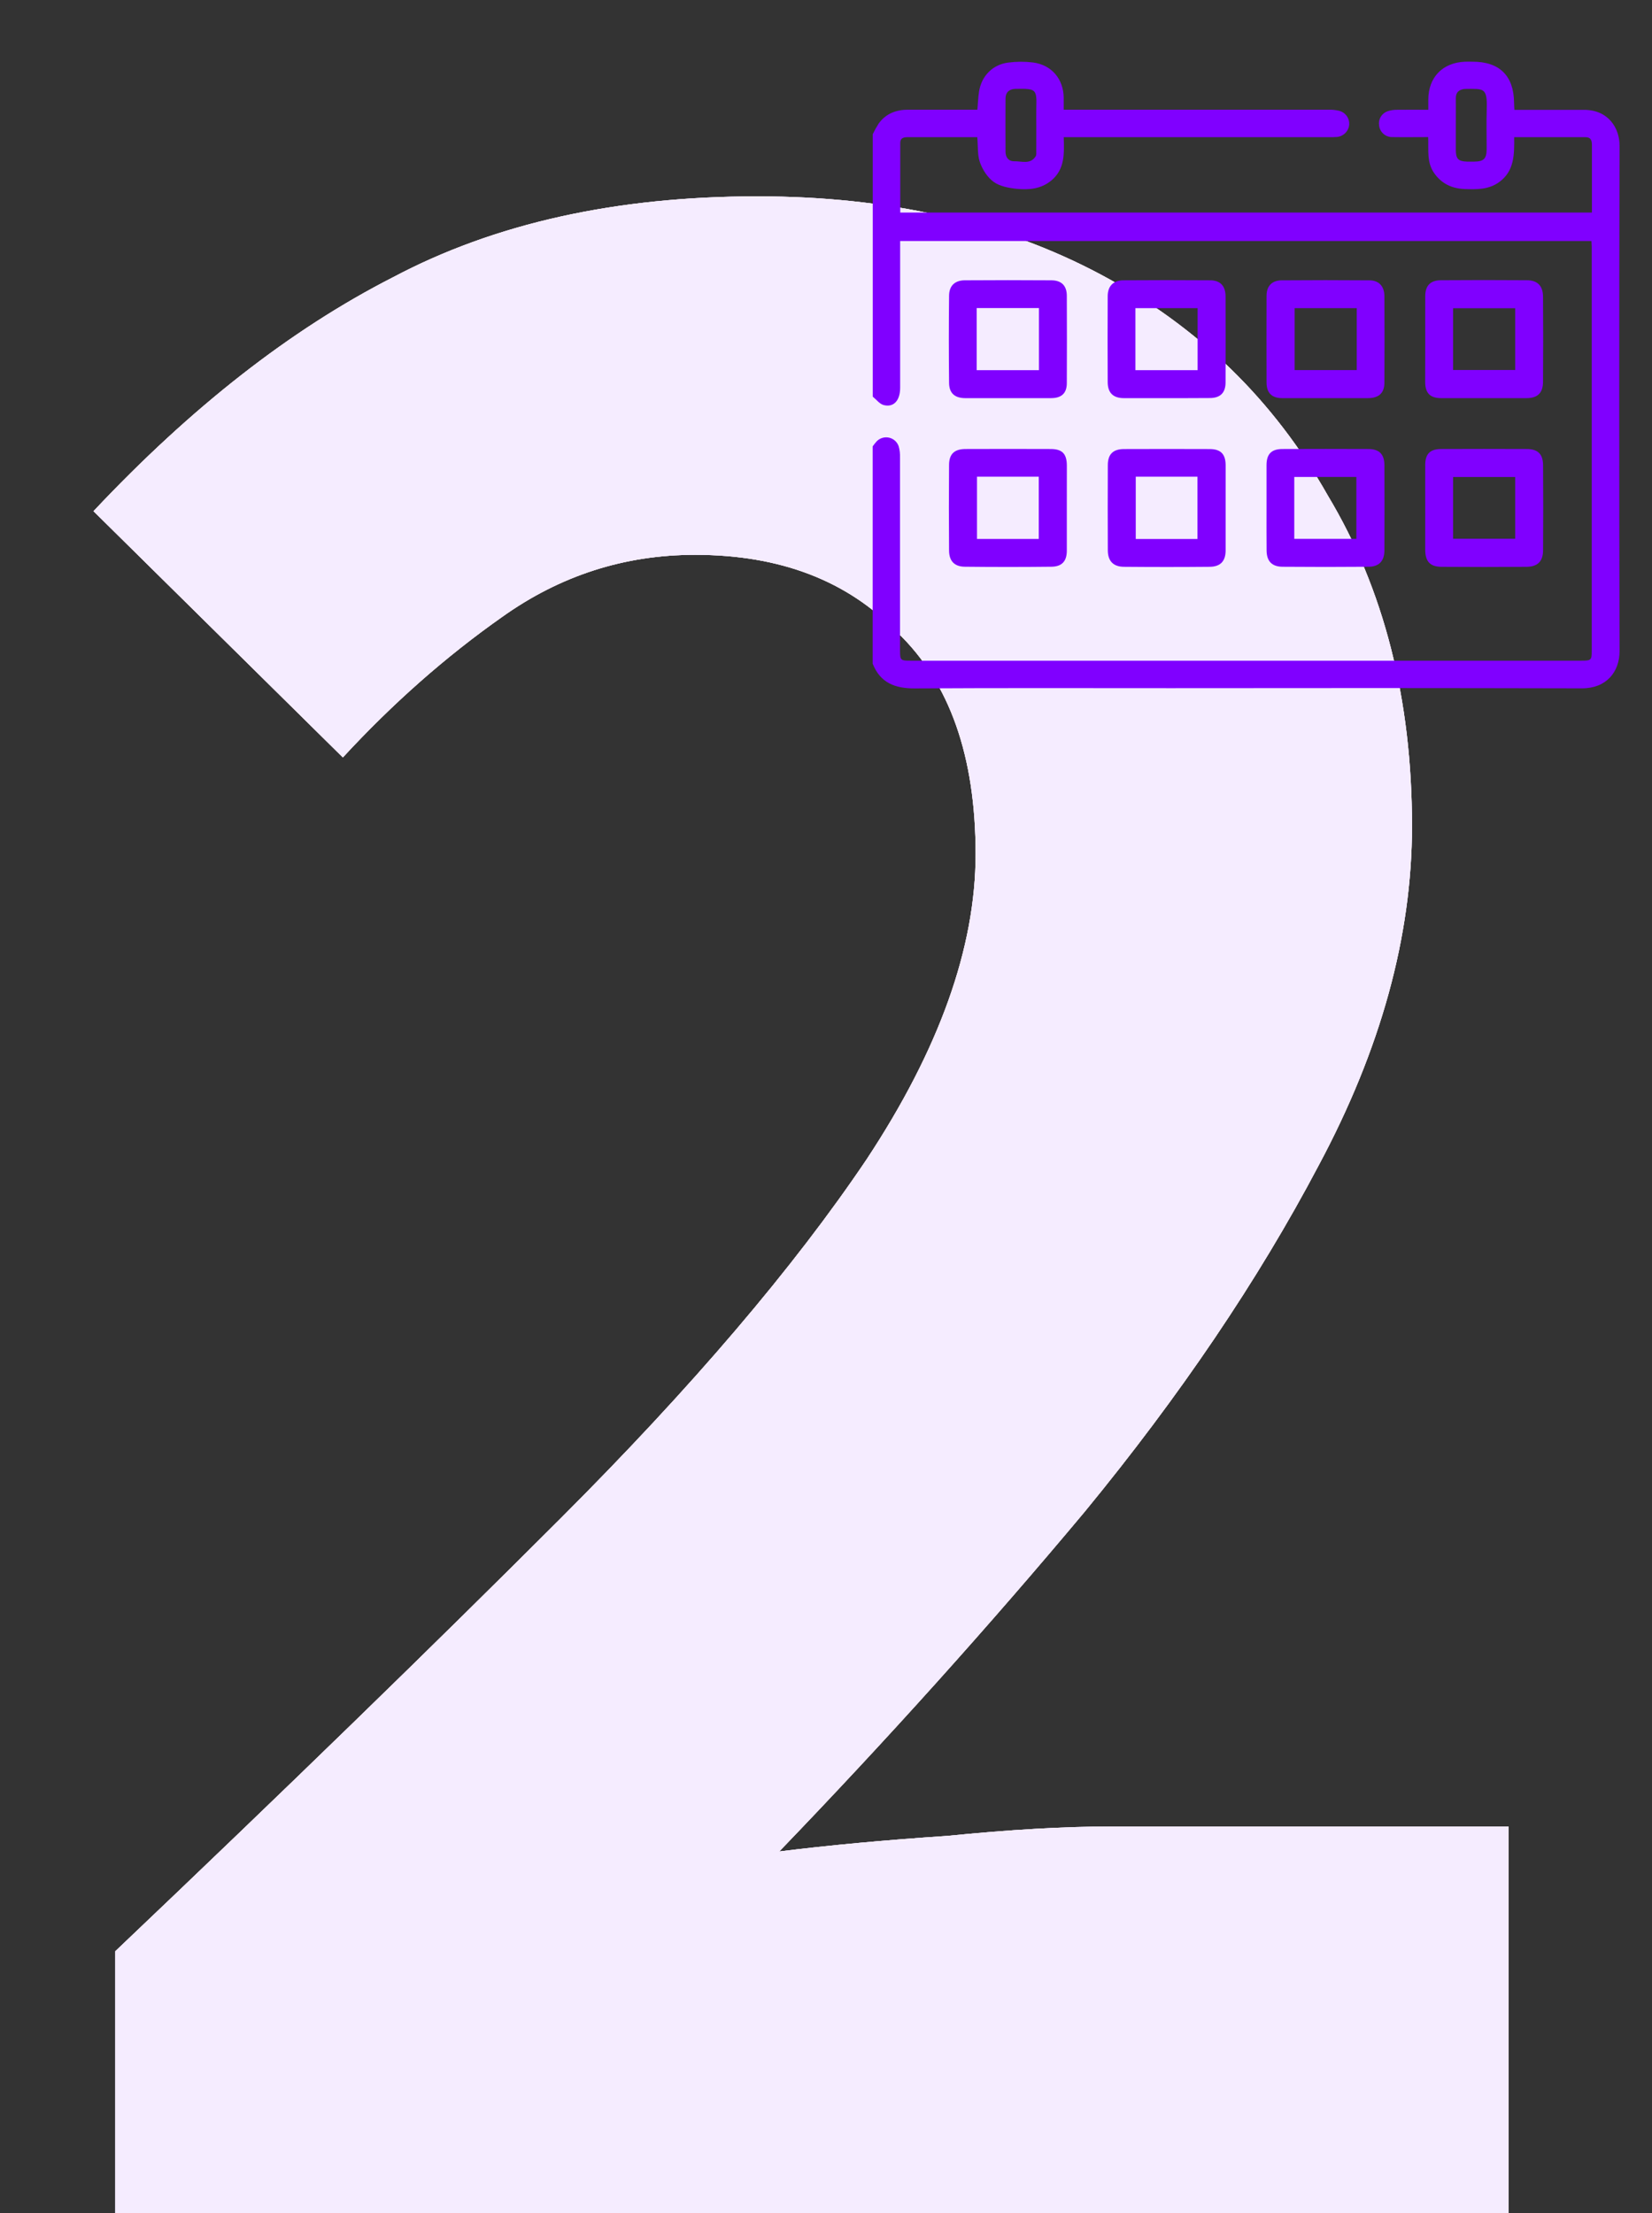 <svg width="106" height="142" viewBox="0 0 106 142" fill="none" xmlns="http://www.w3.org/2000/svg">
<rect x="0" y="0" width="106" height="142" fill="#333333" stroke="none"/>
<path d="M7.4 142V125.2C18.2 114.933 27.733 105.667 36 97.4C44.4 89 50.933 81.333 55.6 74.4C60.267 67.333 62.6 60.8 62.6 54.8C62.6 48.533 60.933 43.8 57.6 40.6C54.4 37.267 50.067 35.6 44.6 35.6C40.067 35.6 35.933 36.933 32.2 39.6C28.6 42.133 25.2 45.133 22 48.6L6 32.8C12.267 26.133 18.667 21.133 25.2 17.8C31.733 14.333 39.533 12.6 48.6 12.6C57 12.6 64.333 14.267 70.6 17.6C76.867 20.933 81.733 25.667 85.2 31.8C88.8 37.8 90.6 44.867 90.6 53C90.6 60.067 88.6 67.333 84.6 74.8C80.733 82.133 75.733 89.533 69.6 97C63.467 104.333 56.933 111.6 50 118.8C53.2 118.4 56.8 118.067 60.8 117.8C64.8 117.4 68.267 117.2 71.2 117.2H96.8V142H7.4Z" fill="#F5ECFF"/>
<path d="M7.4 142V125.2C18.2 114.933 27.733 105.667 36 97.4C44.4 89 50.933 81.333 55.6 74.4C60.267 67.333 62.6 60.8 62.6 54.8C62.6 48.533 60.933 43.8 57.6 40.6C54.4 37.267 50.067 35.6 44.6 35.6C40.067 35.6 35.933 36.933 32.2 39.6C28.6 42.133 25.2 45.133 22 48.6L6 32.8C12.267 26.133 18.667 21.133 25.2 17.8C31.733 14.333 39.533 12.6 48.6 12.6C57 12.6 64.333 14.267 70.6 17.6C76.867 20.933 81.733 25.667 85.2 31.8C88.8 37.8 90.6 44.867 90.6 53C90.6 60.067 88.6 67.333 84.6 74.8C80.733 82.133 75.733 89.533 69.6 97C63.467 104.333 56.933 111.6 50 118.8C53.2 118.4 56.8 118.067 60.8 117.8C64.8 117.4 68.267 117.2 71.2 117.2H96.8V142H7.4Z" fill="#F5ECFF"/>
<path d="M7.4 142V125.2C18.2 114.933 27.733 105.667 36 97.4C44.4 89 50.933 81.333 55.6 74.4C60.267 67.333 62.6 60.8 62.6 54.8C62.6 48.533 60.933 43.8 57.6 40.6C54.4 37.267 50.067 35.6 44.6 35.6C40.067 35.6 35.933 36.933 32.2 39.6C28.6 42.133 25.2 45.133 22 48.6L6 32.8C12.267 26.133 18.667 21.133 25.2 17.8C31.733 14.333 39.533 12.6 48.6 12.6C57 12.6 64.333 14.267 70.6 17.6C76.867 20.933 81.733 25.667 85.2 31.8C88.8 37.8 90.6 44.867 90.6 53C90.6 60.067 88.6 67.333 84.6 74.8C80.733 82.133 75.733 89.533 69.6 97C63.467 104.333 56.933 111.6 50 118.8C53.2 118.4 56.8 118.067 60.8 117.8C64.8 117.4 68.267 117.2 71.2 117.2H96.8V142H7.4Z" fill="#F5ECFF"/>
<g clip-path="url(#clip0_29_323)">
<path d="M56 8.609C56.112 8.376 56.238 8.15 56.376 7.932C56.845 7.281 57.509 7.038 58.283 7.037H62.714C62.749 6.636 62.763 6.252 62.82 5.876C62.973 4.879 63.694 4.14 64.695 4.015C65.22 3.947 65.75 3.945 66.275 4.008C67.477 4.159 68.24 5.07 68.252 6.281C68.252 6.516 68.252 6.743 68.252 7.037H68.829C74.302 7.037 79.775 7.037 85.249 7.037C85.481 7.034 85.714 7.059 85.94 7.112C86.13 7.163 86.296 7.278 86.411 7.437C86.526 7.595 86.584 7.789 86.573 7.985C86.558 8.189 86.471 8.381 86.329 8.528C86.186 8.675 85.997 8.767 85.794 8.789C85.607 8.803 85.42 8.807 85.232 8.801H68.254C68.281 9.836 68.342 10.848 67.459 11.582C66.803 12.124 66.029 12.194 65.25 12.117C64.74 12.066 64.168 11.961 63.767 11.677C63.366 11.392 63.049 10.898 62.879 10.423C62.709 9.947 62.762 9.384 62.706 8.801H58.288C58.023 8.801 57.766 8.82 57.765 9.176C57.765 10.653 57.765 12.131 57.765 13.638H102.145V12.486C102.145 11.432 102.145 10.365 102.145 9.305C102.145 9.015 102.077 8.803 101.744 8.803C100.235 8.803 98.724 8.803 97.157 8.803C97.164 9.894 97.184 10.972 96.187 11.689C95.519 12.17 94.753 12.158 93.989 12.13C93.168 12.102 92.487 11.789 92.007 11.084C91.538 10.397 91.673 9.62 91.638 8.797C90.864 8.797 90.106 8.809 89.349 8.797C89.135 8.804 88.927 8.729 88.766 8.587C88.606 8.445 88.506 8.247 88.488 8.033C88.46 7.845 88.499 7.654 88.597 7.491C88.695 7.329 88.846 7.205 89.025 7.141C89.231 7.071 89.448 7.039 89.666 7.045C90.304 7.034 90.942 7.045 91.647 7.045C91.647 6.811 91.647 6.596 91.647 6.384C91.653 4.961 92.56 4.022 93.991 3.96C94.162 3.952 94.334 3.96 94.505 3.96C96.22 3.96 97.13 4.867 97.149 6.58C97.149 6.717 97.161 6.854 97.17 7.049H98.671C99.655 7.049 100.637 7.055 101.619 7.049C103.193 7.037 103.923 8.211 103.919 9.357C103.892 20.164 103.892 30.97 103.919 41.777C103.919 43.11 103.077 44.17 101.504 44.167C92.709 44.147 83.914 44.144 75.119 44.157C69.645 44.157 64.171 44.139 58.698 44.172C57.432 44.178 56.485 43.82 55.995 42.586V28.641C56.075 28.527 56.162 28.419 56.254 28.316C56.355 28.213 56.481 28.138 56.619 28.097C56.757 28.056 56.903 28.051 57.043 28.082C57.184 28.113 57.314 28.179 57.422 28.274C57.53 28.37 57.612 28.491 57.66 28.627C57.729 28.865 57.759 29.113 57.75 29.361C57.754 33.478 57.754 37.594 57.75 41.709C57.75 42.37 57.773 42.393 58.435 42.393H101.466C102.091 42.393 102.133 42.356 102.133 41.783V15.863C102.133 15.739 102.121 15.618 102.114 15.465H57.758V15.99C57.758 18.952 57.758 21.914 57.758 24.877C57.758 25.697 57.346 26.157 56.703 25.991C56.438 25.923 56.234 25.639 56 25.451V8.609ZM66.494 8.086C66.494 7.697 66.485 7.307 66.494 6.914C66.526 5.742 66.494 5.677 65.226 5.701C65.196 5.701 65.164 5.701 65.134 5.701C64.742 5.722 64.523 5.93 64.519 6.32C64.513 7.457 64.513 8.595 64.519 9.732C64.519 10.1 64.719 10.356 65.081 10.348C65.55 10.336 66.103 10.57 66.451 10.036C66.51 9.943 66.491 9.793 66.492 9.67C66.495 9.151 66.494 8.62 66.494 8.086ZM93.413 8.043C93.413 8.572 93.413 9.097 93.413 9.632C93.413 10.192 93.575 10.354 94.127 10.37C94.283 10.37 94.439 10.37 94.596 10.37C95.214 10.361 95.388 10.184 95.39 9.55C95.39 8.692 95.369 7.834 95.396 6.979C95.438 5.599 95.186 5.7 94.023 5.706C94.007 5.705 93.991 5.705 93.976 5.706C93.617 5.747 93.407 5.92 93.413 6.311C93.419 6.894 93.413 7.471 93.413 8.047V8.043Z" fill="#8000FF"/>
<path d="M74.83 25.547C73.926 25.547 73.024 25.547 72.12 25.547C71.428 25.547 71.079 25.213 71.075 24.521C71.066 22.683 71.066 20.845 71.075 19.008C71.075 18.354 71.436 17.989 72.091 17.985C73.945 17.971 75.798 17.971 77.652 17.985C78.309 17.991 78.637 18.356 78.638 19.025C78.643 20.863 78.643 22.699 78.638 24.533C78.638 25.205 78.301 25.536 77.632 25.54C76.699 25.547 75.765 25.547 74.83 25.547ZM72.854 23.752H76.844V19.772H72.854V23.752Z" fill="#8000FF"/>
<path d="M85.035 25.547C84.117 25.547 83.198 25.547 82.279 25.547C81.606 25.547 81.269 25.215 81.267 24.545C81.261 22.692 81.261 20.839 81.267 18.986C81.267 18.354 81.607 17.992 82.246 17.987C84.116 17.972 85.985 17.972 87.854 17.987C88.478 17.987 88.825 18.366 88.829 19.001C88.84 20.853 88.84 22.706 88.829 24.56C88.829 25.22 88.464 25.542 87.792 25.546C86.873 25.547 85.954 25.547 85.035 25.547ZM87.055 19.772H83.07V23.748H87.055V19.772Z" fill="#8000FF"/>
<path d="M64.653 25.547C63.75 25.547 62.847 25.547 61.944 25.547C61.27 25.547 60.904 25.236 60.897 24.572C60.876 22.703 60.876 20.834 60.897 18.966C60.906 18.329 61.272 17.989 61.909 17.986C63.762 17.973 65.615 17.973 67.468 17.986C68.117 17.992 68.449 18.337 68.452 18.976C68.46 20.844 68.46 22.713 68.452 24.582C68.452 25.229 68.115 25.542 67.457 25.546C66.522 25.547 65.587 25.547 64.653 25.547ZM62.67 23.752H66.664V19.767H62.67V23.752Z" fill="#8000FF"/>
<path d="M91.451 21.803C91.451 20.865 91.445 19.928 91.451 19C91.451 18.329 91.782 17.986 92.455 17.981C94.292 17.967 96.128 17.967 97.963 17.981C98.642 17.981 99.001 18.333 99.007 19.027C99.021 20.849 99.021 22.671 99.007 24.492C99.007 25.22 98.655 25.547 97.938 25.547C96.116 25.547 94.294 25.547 92.472 25.547C91.769 25.547 91.451 25.23 91.446 24.517C91.445 23.609 91.45 22.706 91.451 21.803ZM93.237 23.741H97.222V19.778H93.237V23.741Z" fill="#8000FF"/>
<path d="M78.642 32.604C78.642 33.507 78.642 34.411 78.642 35.314C78.642 36.002 78.315 36.362 77.621 36.369C75.784 36.386 73.948 36.386 72.113 36.369C71.428 36.362 71.087 35.996 71.083 35.314C71.075 33.493 71.075 31.671 71.083 29.849C71.083 29.146 71.419 28.816 72.116 28.814C73.953 28.807 75.789 28.807 77.623 28.814C78.327 28.814 78.639 29.139 78.643 29.851C78.645 30.766 78.642 31.685 78.642 32.604ZM72.875 30.586V34.583H76.835V30.586H72.875Z" fill="#8000FF"/>
<path d="M81.266 32.558C81.266 31.655 81.266 30.751 81.266 29.849C81.266 29.135 81.579 28.813 82.284 28.811C84.121 28.803 85.959 28.803 87.798 28.811C88.494 28.811 88.827 29.143 88.83 29.844C88.838 31.667 88.838 33.489 88.83 35.311C88.83 35.996 88.487 36.366 87.8 36.366C85.963 36.382 84.126 36.382 82.292 36.366C81.598 36.359 81.274 36 81.27 35.311C81.261 34.396 81.266 33.477 81.266 32.558ZM83.047 34.577H87.031V30.604H83.047V34.577Z" fill="#8000FF"/>
<path d="M68.452 32.578C68.452 33.497 68.452 34.416 68.452 35.334C68.452 36.008 68.141 36.357 67.464 36.364C65.611 36.385 63.757 36.385 61.905 36.364C61.242 36.357 60.902 36.001 60.896 35.331C60.881 33.493 60.881 31.657 60.896 29.823C60.903 29.12 61.248 28.813 61.951 28.811C63.773 28.804 65.596 28.804 67.418 28.811C68.157 28.811 68.449 29.118 68.454 29.865C68.456 30.773 68.452 31.677 68.452 32.578ZM62.688 30.586V34.582H66.651V30.586H62.688Z" fill="#8000FF"/>
<path d="M91.45 32.61C91.45 31.672 91.445 30.741 91.45 29.807C91.457 29.123 91.768 28.813 92.457 28.811C94.294 28.803 96.132 28.803 97.971 28.811C98.666 28.811 99.004 29.133 99.01 29.839C99.024 31.662 99.024 33.484 99.01 35.306C99.01 36.02 98.659 36.367 97.937 36.371C96.13 36.385 94.323 36.385 92.517 36.371C91.762 36.371 91.453 36.034 91.448 35.273C91.447 34.385 91.45 33.498 91.45 32.61ZM93.237 34.57H97.222V30.607H93.237V34.57Z" fill="#8000FF"/>
</g>
<defs>
<clipPath id="clip0_29_323">
<rect width="48" height="48" fill="white" transform="translate(56)"/>
</clipPath>
</defs>
</svg>
